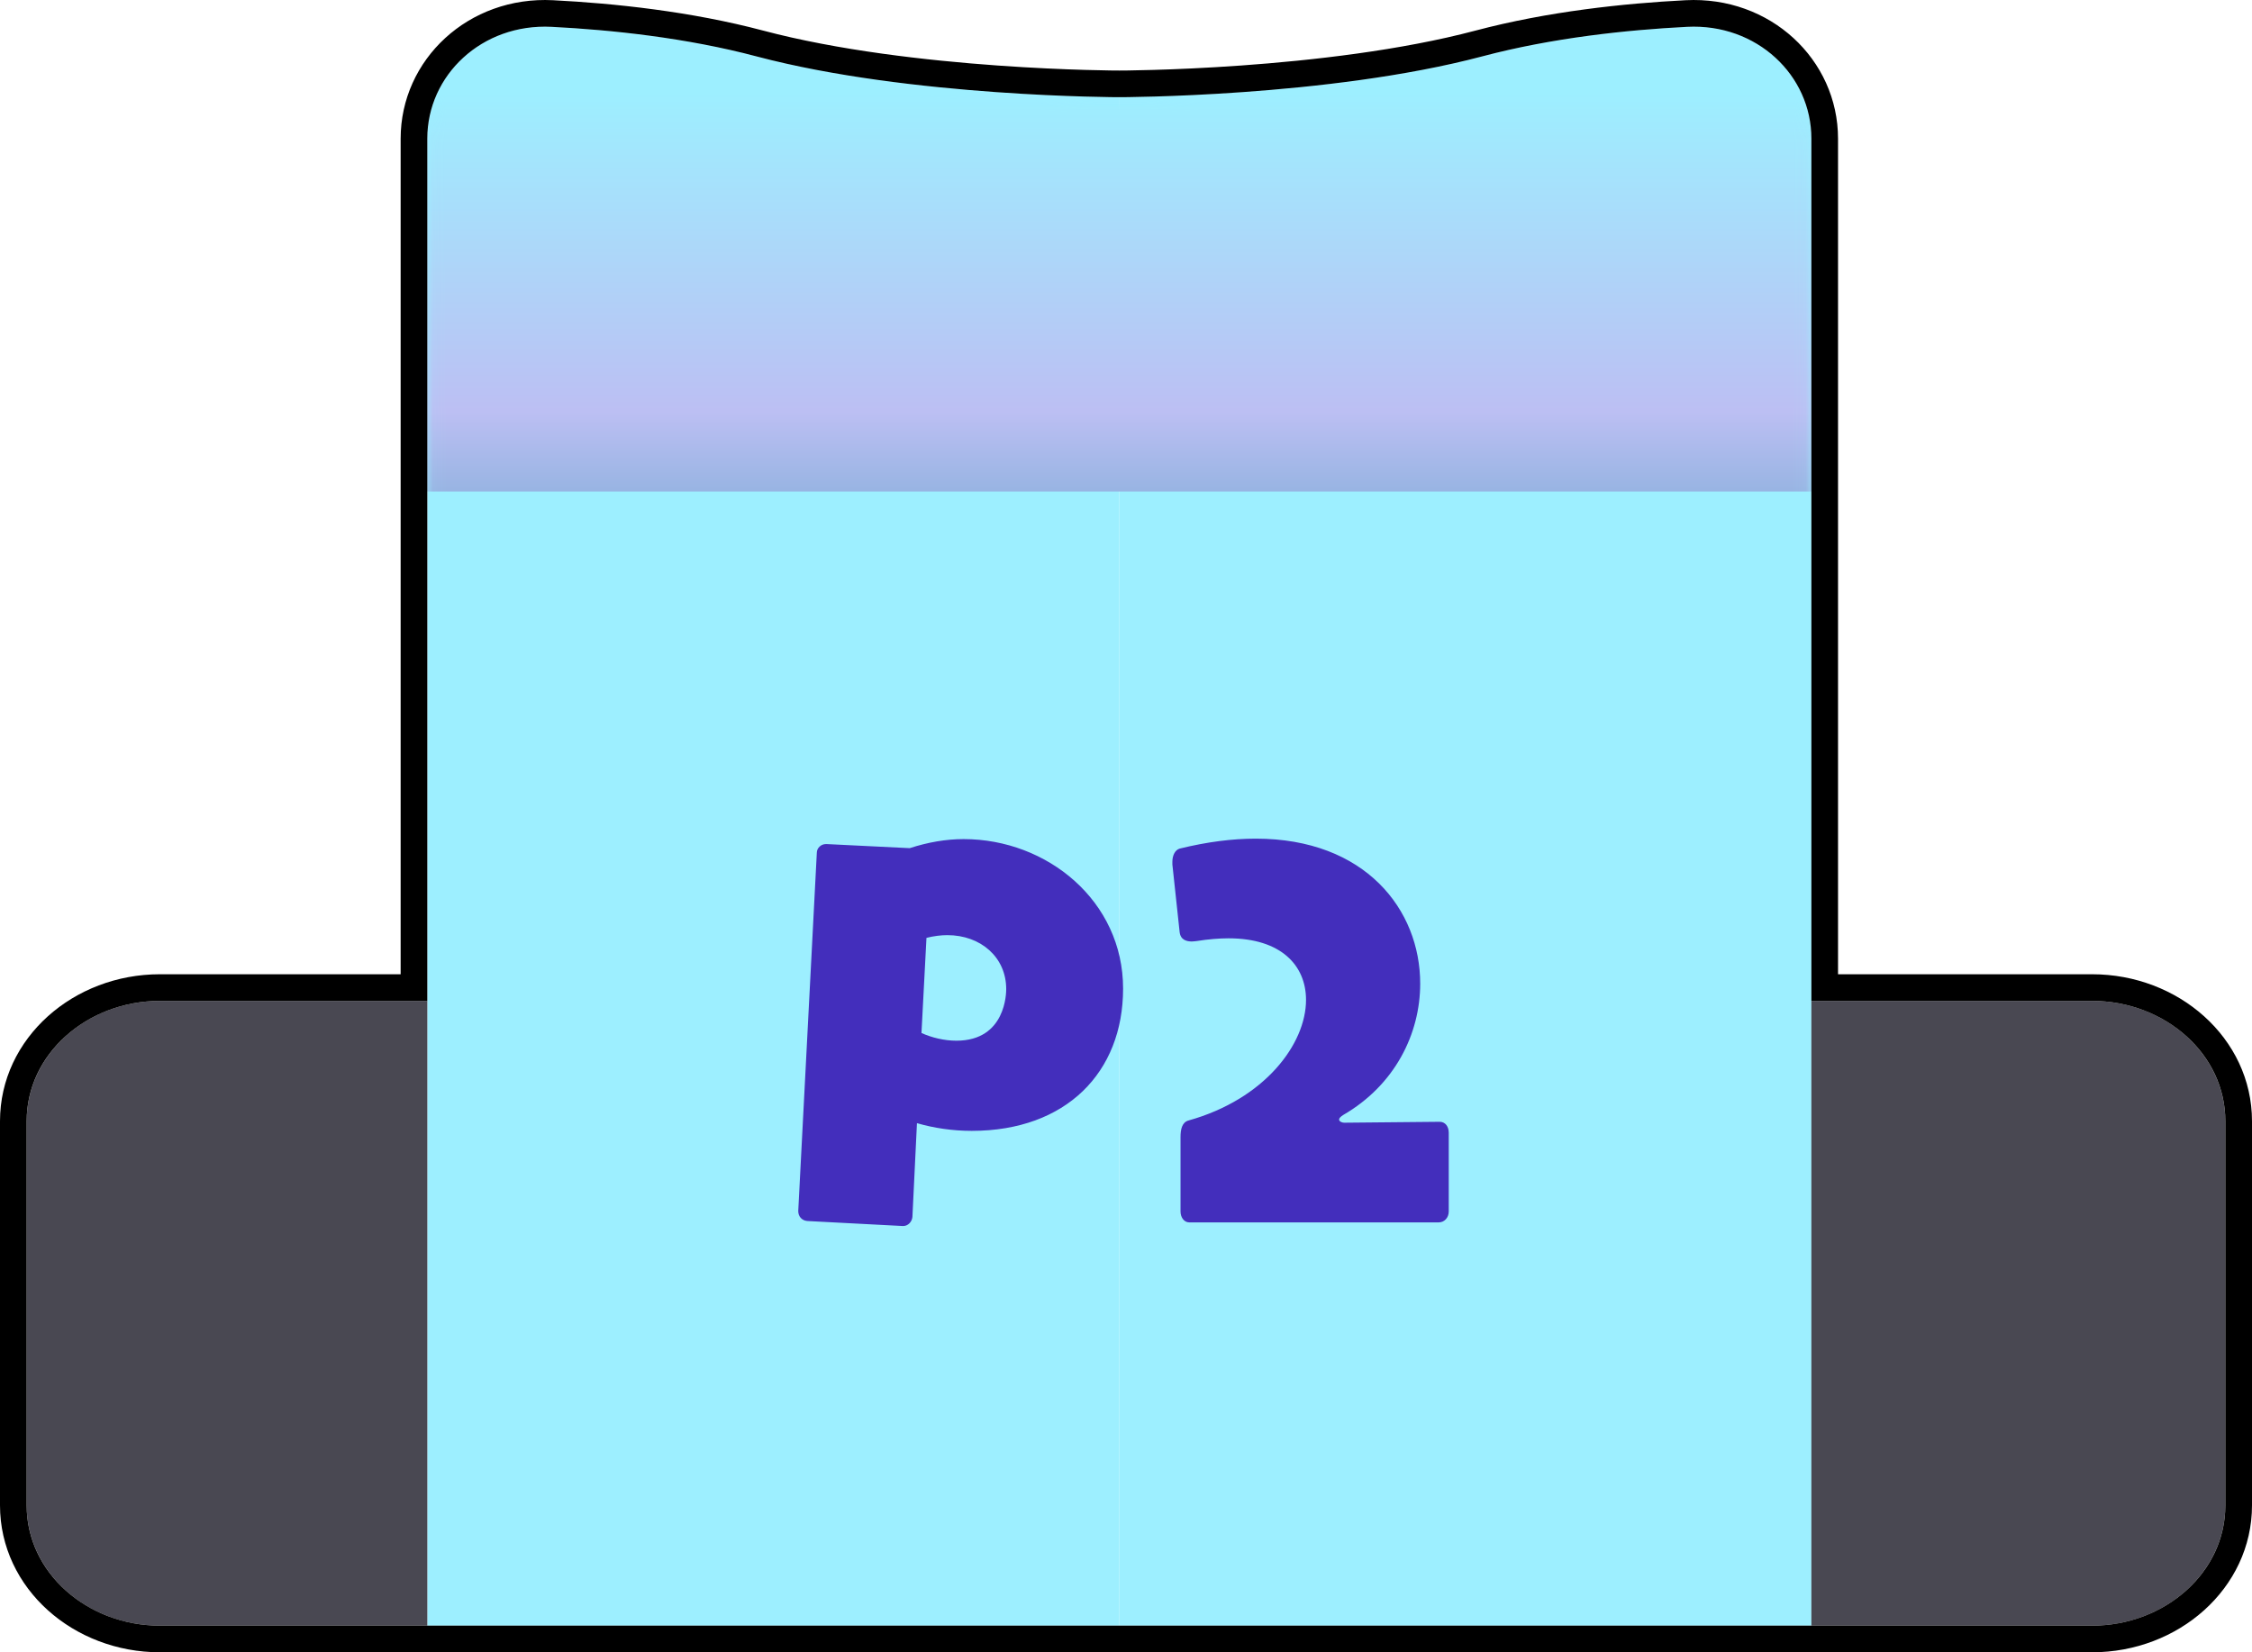 <svg width="169" height="124" viewBox="0 0 169 124" fill="none" xmlns="http://www.w3.org/2000/svg">
<path d="M84 122V7.293C84 7.293 68.326 7.295 56.769 4.231C51.513 2.838 45.928 2.245 41.4 2.013C36.15 1.744 32.067 5.66 32.067 10.406V122H84Z" fill="#9DEFFF"/>
<path d="M32.067 122L32.067 75.115H12C6.477 75.115 2 79.156 2 84.14V112.976C2 117.96 6.477 122 12 122L32.067 122Z" fill="#494852"/>
<path d="M84 122V7.293C84 7.293 99.674 7.295 111.231 4.231C116.487 2.838 122.072 2.245 126.6 2.013C131.85 1.744 135.933 5.66 135.933 10.406V122H84Z" fill="#9DEFFF"/>
<path d="M135.933 122V75.115H157C162.523 75.115 167 79.156 167 84.14V112.976C167 117.96 162.523 122 157 122L135.933 122Z" fill="#494852"/>
<mask id="mask0_25_304" style="mask-type:alpha" maskUnits="userSpaceOnUse" x="2" y="2" width="165" height="120">
<path d="M84 122V7.293C84 7.293 68.326 7.295 56.769 4.231C51.513 2.838 45.928 2.245 41.4 2.013C36.15 1.744 32.067 5.66 32.067 10.406V122H84Z" fill="#FFF679"/>
<path d="M32.067 122L32.067 75.115H12C6.477 75.115 2 79.156 2 84.14V112.976C2 117.96 6.477 122 12 122L32.067 122Z" fill="#494852"/>
<path d="M84 122V7.293C84 7.293 99.674 7.295 111.231 4.231C116.487 2.838 122.072 2.245 126.6 2.013C131.85 1.744 135.933 5.66 135.933 10.406V122H84Z" fill="#FFF679"/>
<path d="M135.933 122V75.115H157C162.523 75.115 167 79.156 167 84.14V112.976C167 117.96 162.523 122 157 122L135.933 122Z" fill="#494852"/>
</mask>
<g mask="url(#mask0_25_304)">
<path d="M19 1.879H141.395V36.886H19V1.879Z" fill="url(#paint0_linear_25_304)"/>
</g>
<path d="M126.549 1.015C132.337 0.718 136.934 5.054 136.934 10.406V74.115H157C162.976 74.115 168 78.509 168 84.14V112.976C168 118.606 162.976 123 157 123H12C6.024 123 1 118.606 1 112.976V84.14C1 78.509 6.024 74.115 12 74.115H31.066V10.406C31.066 5.054 35.663 0.718 41.451 1.015C46.016 1.248 51.677 1.847 57.025 3.265C62.713 4.773 69.448 5.533 74.79 5.914C77.455 6.104 79.761 6.199 81.399 6.246C82.219 6.27 82.871 6.282 83.317 6.288C83.54 6.291 83.712 6.292 83.827 6.293C83.885 6.293 83.929 6.293 83.958 6.293C83.972 6.293 83.983 6.294 83.99 6.294H84.01C84.017 6.294 84.028 6.293 84.042 6.293C84.071 6.293 84.115 6.293 84.173 6.293C84.288 6.292 84.46 6.291 84.683 6.288C85.129 6.282 85.781 6.27 86.601 6.246C88.239 6.199 90.545 6.104 93.21 5.914C98.552 5.533 105.287 4.773 110.975 3.265C116.323 1.847 121.984 1.248 126.549 1.015Z" stroke="black" stroke-width="2"/>
<path d="M67.792 92.008H67.724L60.584 91.634C60.176 91.6 59.904 91.294 59.904 90.886L61.298 63.992C61.298 63.652 61.604 63.346 61.978 63.346H62.046L68.268 63.652C69.628 63.21 70.988 62.972 72.314 62.972C78.604 62.972 84.282 67.63 84.282 74.192C84.282 80.482 79.998 84.868 72.926 84.868C71.498 84.868 70.104 84.664 68.812 84.29L68.472 91.328C68.438 91.702 68.132 92.008 67.792 92.008ZM69.526 70.384L69.152 77.524C69.9 77.864 70.852 78.102 71.77 78.102C75.51 78.102 75.51 74.464 75.51 74.226C75.51 71.846 73.606 70.18 71.09 70.18C70.614 70.18 70.07 70.248 69.526 70.384ZM107.972 91.736H89.238C88.864 91.736 88.592 91.362 88.592 90.92V85.344C88.592 84.766 88.694 84.222 89.204 84.086C94.916 82.488 98.01 78.34 98.01 75.042C98.01 72.458 96.14 70.418 92.196 70.418C91.482 70.418 90.666 70.486 89.816 70.622C89.748 70.622 89.612 70.656 89.442 70.656C89.068 70.656 88.592 70.554 88.524 69.942L87.98 64.876V64.672C87.98 64.196 88.184 63.788 88.524 63.686C90.598 63.176 92.502 62.938 94.236 62.938C102.464 62.938 106.578 68.276 106.578 73.818C106.578 77.592 104.674 81.434 100.798 83.678C100.594 83.814 100.492 83.916 100.492 84.018C100.492 84.154 100.696 84.256 100.866 84.256H100.9L108.04 84.188C108.448 84.188 108.72 84.528 108.72 85.004V90.92C108.72 91.396 108.38 91.736 107.972 91.736Z" fill="#432EBC"/>
<defs>
<linearGradient id="paint0_linear_25_304" x1="80.198" y1="-0.622" x2="80.198" y2="50.952" gradientUnits="userSpaceOnUse">
<stop offset="0.146" stop-color="#9DEFFF"/>
<stop offset="0.611" stop-color="#BCBFF3"/>
<stop offset="1" stop-color="#439ABC"/>
</linearGradient>
</defs>
</svg>

